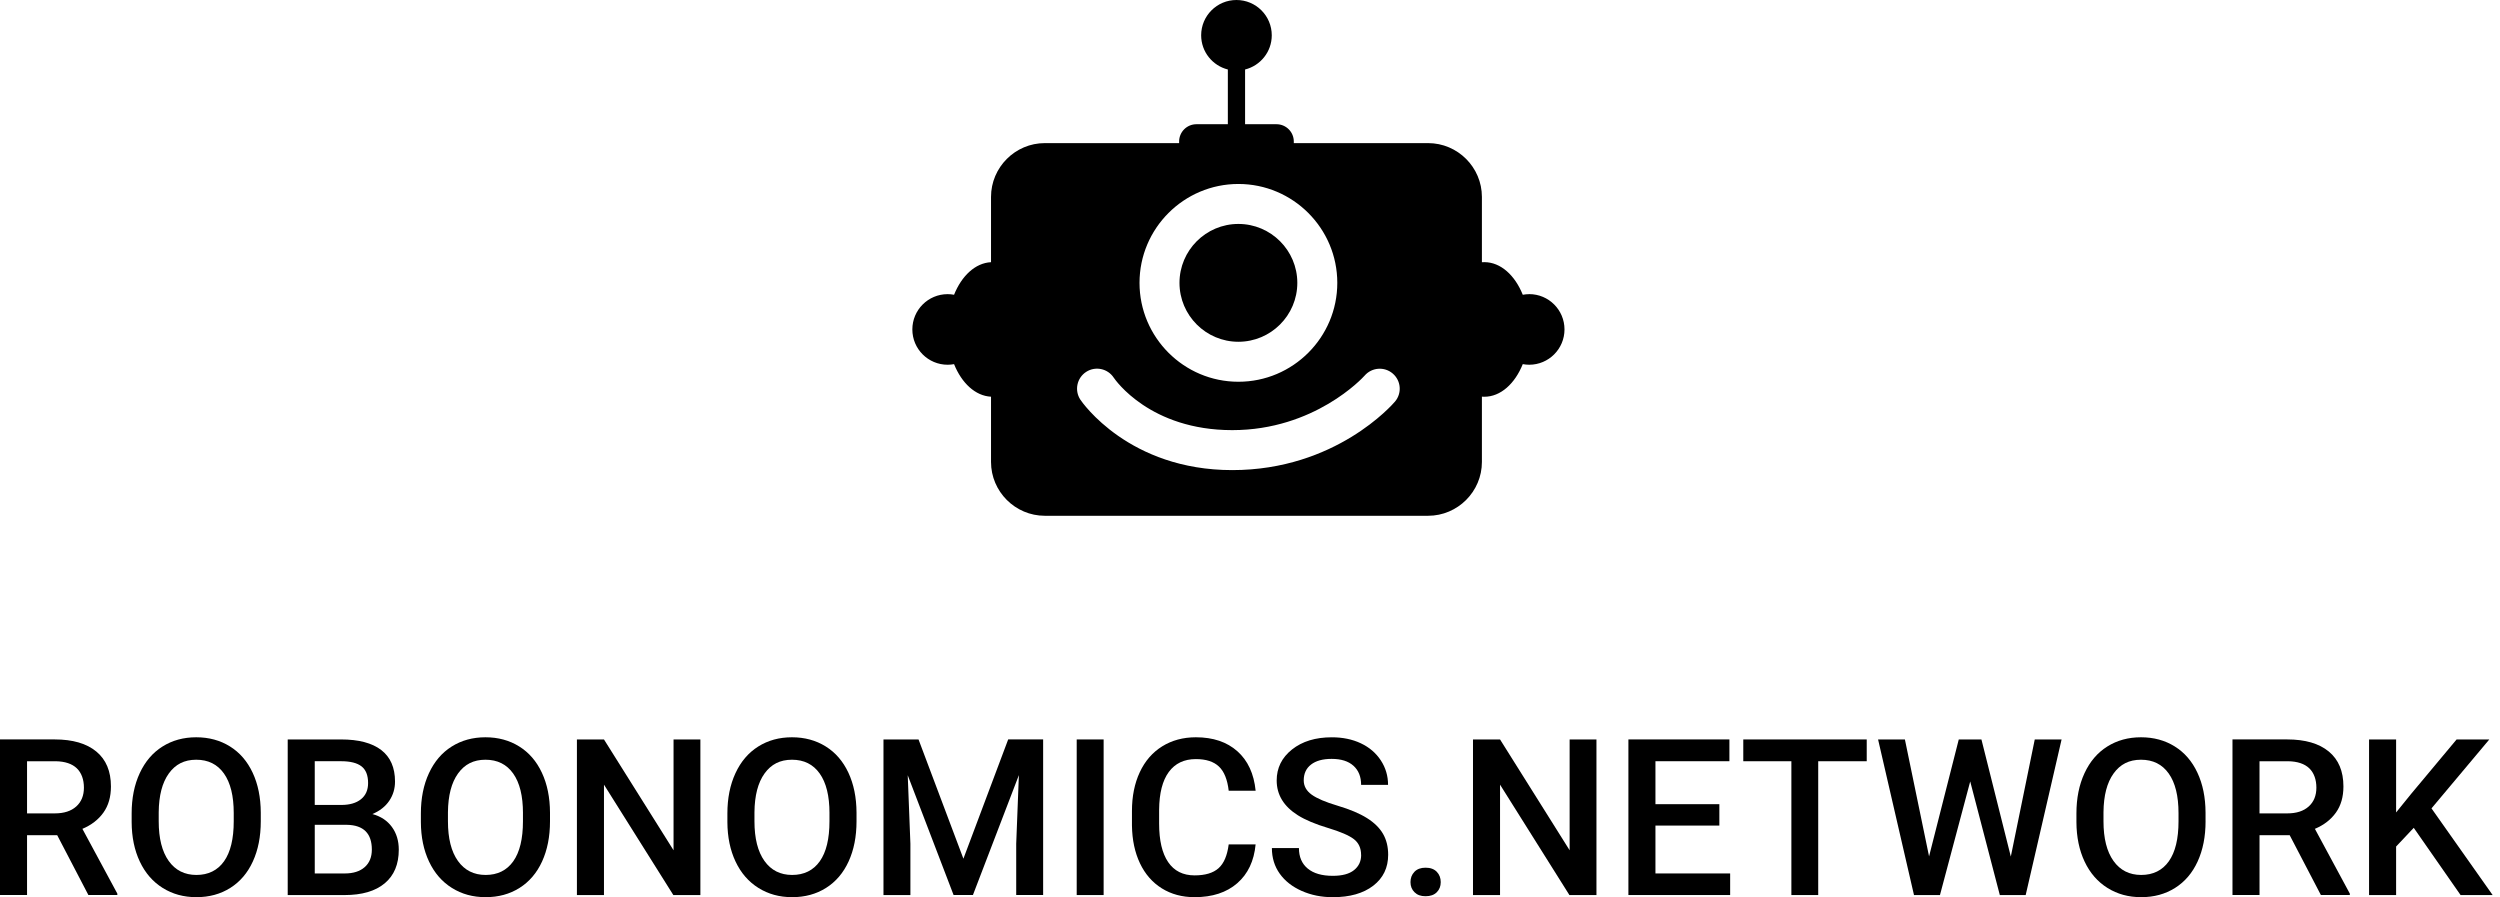 <svg width="248" height="89" viewBox="0 0 248 89" fill="none" xmlns="http://www.w3.org/2000/svg">
<g clip-path="url(#clip0_961_3658)">
<path d="M122.849 33.904C126.071 33.904 128.694 31.282 128.694 28.06C128.694 24.837 126.071 22.215 122.849 22.215C119.627 22.215 117.005 24.837 117.005 28.06C117.005 31.282 119.627 33.904 122.849 33.904Z" fill="black"/>
<path d="M151.696 29.18C151.478 29.18 151.266 29.203 151.059 29.241C150.28 27.302 148.864 26.005 147.244 26.005C147.163 26.005 147.084 26.008 147.005 26.014V19.534C147.005 16.599 144.604 14.197 141.668 14.197H128.345V14.039C128.345 13.091 127.577 12.323 126.629 12.323H123.512V6.894C125.032 6.512 126.159 5.141 126.159 3.502C126.159 1.569 124.592 0 122.657 0C120.722 0 119.155 1.567 119.155 3.502C119.155 5.141 120.282 6.512 121.802 6.894V12.323H118.685C117.737 12.323 116.969 13.091 116.969 14.039V14.197H103.646C100.71 14.197 98.309 16.599 98.309 19.534V26.009C96.751 26.087 95.398 27.361 94.643 29.24C94.437 29.202 94.225 29.179 94.007 29.179C92.074 29.179 90.505 30.746 90.505 32.681C90.505 34.616 92.072 36.183 94.007 36.183C94.225 36.183 94.437 36.16 94.643 36.123C95.398 38.001 96.753 39.275 98.309 39.353V45.828C98.309 48.764 100.71 51.165 103.646 51.165H141.668C144.604 51.165 147.005 48.764 147.005 45.828V39.348C147.084 39.355 147.165 39.358 147.244 39.358C148.863 39.358 150.28 38.061 151.059 36.121C151.266 36.159 151.478 36.182 151.696 36.182C153.629 36.182 155.198 34.614 155.198 32.679C155.198 30.745 153.631 29.177 151.696 29.177V29.18ZM122.85 18.25C128.259 18.25 132.66 22.651 132.66 28.06C132.66 33.469 128.259 37.87 122.85 37.87C117.441 37.87 113.04 33.469 113.04 28.06C113.04 22.651 117.441 18.25 122.85 18.25ZM138.382 39.839C138.146 40.118 132.488 46.634 122.24 46.634C111.992 46.634 107.351 39.921 107.164 39.635C106.568 38.717 106.828 37.489 107.746 36.892C108.659 36.297 109.882 36.554 110.482 37.464C110.642 37.701 114.088 42.669 122.238 42.669C130.388 42.669 135.175 37.486 135.366 37.265C136.081 36.439 137.33 36.343 138.159 37.054C138.988 37.764 139.089 39.008 138.382 39.839Z" fill="black"/>
<path d="M5.673 82.851H2.683V88.787H0V73.351H5.429C7.211 73.351 8.585 73.751 9.553 74.551C10.522 75.35 11.005 76.507 11.005 78.02C11.005 79.053 10.756 79.917 10.256 80.614C9.757 81.311 9.063 81.847 8.173 82.221L11.641 88.649V88.786H8.768L5.673 82.849V82.851ZM2.683 80.688H5.441C6.345 80.688 7.052 80.461 7.562 80.004C8.071 79.548 8.325 78.925 8.325 78.134C8.325 77.343 8.089 76.667 7.619 76.215C7.15 75.764 6.448 75.53 5.515 75.515H2.683V80.688Z" fill="black"/>
<path d="M25.869 81.473C25.869 82.986 25.607 84.313 25.084 85.455C24.562 86.597 23.814 87.472 22.841 88.084C21.869 88.695 20.752 89 19.486 89C18.22 89 17.119 88.695 16.14 88.084C15.161 87.472 14.405 86.602 13.87 85.47C13.336 84.339 13.066 83.035 13.06 81.557V80.687C13.06 79.182 13.327 77.852 13.861 76.7C14.395 75.548 15.146 74.666 16.119 74.055C17.091 73.443 18.205 73.138 19.464 73.138C20.724 73.138 21.838 73.44 22.81 74.045C23.782 74.65 24.532 75.518 25.063 76.652C25.594 77.786 25.862 79.106 25.869 80.612V81.471V81.473ZM23.187 80.667C23.187 78.956 22.864 77.646 22.217 76.733C21.571 75.821 20.653 75.365 19.466 75.365C18.279 75.365 17.401 75.82 16.747 76.728C16.092 77.636 15.759 78.921 15.744 80.581V81.471C15.744 83.167 16.074 84.479 16.735 85.405C17.396 86.332 18.312 86.795 19.486 86.795C20.659 86.795 21.587 86.343 22.227 85.438C22.866 84.534 23.186 83.212 23.186 81.473V80.667H23.187Z" fill="black"/>
<path d="M28.541 88.789V73.353H33.832C35.577 73.353 36.907 73.702 37.818 74.402C38.73 75.103 39.186 76.144 39.186 77.531C39.186 78.238 38.995 78.874 38.614 79.439C38.232 80.004 37.675 80.443 36.94 80.754C37.774 80.98 38.418 81.407 38.875 82.032C39.331 82.656 39.559 83.408 39.559 84.285C39.559 85.733 39.094 86.848 38.165 87.624C37.235 88.402 35.905 88.791 34.173 88.791H28.543L28.541 88.789ZM31.224 79.851H33.853C34.687 79.851 35.34 79.662 35.809 79.284C36.279 78.907 36.515 78.371 36.515 77.677C36.515 76.914 36.297 76.362 35.862 76.022C35.427 75.683 34.751 75.513 33.832 75.513H31.223V79.85L31.224 79.851ZM31.224 81.822V86.647H34.204C35.045 86.647 35.702 86.439 36.177 86.02C36.65 85.603 36.887 85.023 36.887 84.281C36.887 82.678 36.066 81.857 34.428 81.822H31.226H31.224Z" fill="black"/>
<path d="M54.56 81.473C54.56 82.986 54.298 84.313 53.776 85.455C53.253 86.597 52.505 87.472 51.533 88.084C50.56 88.695 49.443 89 48.177 89C46.911 89 45.81 88.695 44.831 88.084C43.852 87.472 43.096 86.602 42.562 85.47C42.028 84.339 41.758 83.035 41.751 81.557V80.687C41.751 79.182 42.018 77.852 42.552 76.7C43.086 75.548 43.837 74.666 44.81 74.055C45.782 73.443 46.897 73.138 48.156 73.138C49.415 73.138 50.529 73.44 51.501 74.045C52.474 74.65 53.224 75.518 53.754 76.652C54.285 77.786 54.554 79.106 54.56 80.612V81.471V81.473ZM51.879 80.667C51.879 78.956 51.556 77.646 50.908 76.733C50.262 75.821 49.344 75.365 48.157 75.365C46.971 75.365 46.092 75.82 45.438 76.728C44.784 77.636 44.451 78.921 44.436 80.581V81.471C44.436 83.167 44.765 84.479 45.426 85.405C46.087 86.332 47.004 86.795 48.177 86.795C49.351 86.795 50.279 86.343 50.918 85.438C51.557 84.534 51.877 83.212 51.877 81.473V80.667H51.879Z" fill="black"/>
<path d="M69.478 88.789H66.795L59.914 77.837V88.789H57.23V73.353H59.914L66.816 84.347V73.353H69.478V88.789Z" fill="black"/>
<path d="M84.967 81.473C84.967 82.986 84.705 84.313 84.182 85.455C83.66 86.597 82.911 87.472 81.939 88.084C80.967 88.695 79.849 89 78.583 89C77.318 89 76.217 88.695 75.238 88.084C74.259 87.472 73.502 86.602 72.968 85.47C72.434 84.339 72.164 83.035 72.157 81.557V80.687C72.157 79.182 72.424 77.852 72.958 76.7C73.492 75.548 74.244 74.666 75.216 74.055C76.189 73.443 77.303 73.138 78.562 73.138C79.821 73.138 80.935 73.44 81.908 74.045C82.88 74.65 83.63 75.518 84.161 76.652C84.691 77.786 84.96 79.106 84.967 80.612V81.471V81.473ZM82.285 80.667C82.285 78.956 81.962 77.646 81.314 76.733C80.668 75.821 79.75 75.365 78.564 75.365C77.377 75.365 76.498 75.82 75.844 76.728C75.19 77.636 74.857 78.921 74.842 80.581V81.471C74.842 83.167 75.172 84.479 75.833 85.405C76.493 86.332 77.41 86.795 78.583 86.795C79.757 86.795 80.685 86.343 81.324 85.438C81.964 84.534 82.283 83.212 82.283 81.473V80.667H82.285Z" fill="black"/>
<path d="M91.117 73.351L95.57 85.183L100.012 73.351H103.479V88.787H100.808V83.698L101.073 76.891L96.514 88.787H94.596L90.047 76.903L90.312 83.7V88.789H87.641V73.353H91.118L91.117 73.351Z" fill="black"/>
<path d="M109.48 88.789H106.809V73.353H109.48V88.789Z" fill="black"/>
<path d="M124.557 83.764C124.402 85.41 123.794 86.696 122.734 87.617C121.675 88.538 120.264 89 118.504 89C117.274 89 116.191 88.708 115.253 88.125C114.317 87.541 113.594 86.712 113.084 85.639C112.575 84.565 112.31 83.317 112.29 81.896V80.454C112.29 78.999 112.547 77.715 113.065 76.606C113.581 75.497 114.321 74.641 115.286 74.04C116.251 73.44 117.366 73.138 118.632 73.138C120.335 73.138 121.708 73.6 122.746 74.523C123.784 75.446 124.389 76.751 124.559 78.44H121.887C121.76 77.331 121.437 76.53 120.916 76.039C120.397 75.548 119.636 75.302 118.632 75.302C117.465 75.302 116.57 75.729 115.944 76.581C115.318 77.433 114.998 78.684 114.985 80.332V81.702C114.985 83.371 115.283 84.646 115.881 85.522C116.478 86.399 117.353 86.838 118.505 86.838C119.558 86.838 120.349 86.6 120.88 86.127C121.411 85.654 121.745 84.865 121.887 83.762H124.559L124.557 83.764Z" fill="black"/>
<path d="M135.021 84.812C135.021 84.133 134.782 83.611 134.306 83.243C133.83 82.876 132.968 82.505 131.725 82.13C130.481 81.756 129.492 81.339 128.757 80.88C127.349 79.996 126.647 78.844 126.647 77.423C126.647 76.179 127.155 75.154 128.168 74.348C129.182 73.542 130.499 73.14 132.117 73.14C133.192 73.14 134.15 73.338 134.99 73.733C135.831 74.129 136.492 74.692 136.973 75.424C137.454 76.156 137.695 76.967 137.695 77.857H135.023C135.023 77.051 134.771 76.42 134.265 75.965C133.759 75.508 133.037 75.281 132.098 75.281C131.221 75.281 130.54 75.469 130.057 75.843C129.573 76.217 129.33 76.741 129.33 77.412C129.33 77.977 129.592 78.449 130.115 78.828C130.637 79.205 131.501 79.574 132.703 79.93C133.904 80.288 134.868 80.693 135.597 81.15C136.325 81.606 136.857 82.129 137.197 82.719C137.537 83.309 137.706 83.999 137.706 84.792C137.706 86.079 137.213 87.101 136.228 87.861C135.242 88.621 133.904 89.002 132.215 89.002C131.097 89.002 130.07 88.796 129.134 88.382C128.198 87.968 127.47 87.398 126.95 86.669C126.431 85.941 126.171 85.094 126.171 84.125H128.854C128.854 85.002 129.144 85.681 129.724 86.16C130.304 86.641 131.133 86.882 132.216 86.882C133.149 86.882 133.851 86.693 134.321 86.315C134.791 85.938 135.026 85.437 135.026 84.815L135.021 84.812Z" fill="black"/>
<path d="M141.415 86.075C141.896 86.075 142.267 86.211 142.529 86.483C142.791 86.755 142.921 87.096 142.921 87.507C142.921 87.917 142.791 88.244 142.529 88.509C142.267 88.774 141.896 88.906 141.415 88.906C140.934 88.906 140.591 88.776 140.324 88.514C140.055 88.252 139.92 87.917 139.92 87.507C139.92 87.096 140.05 86.755 140.312 86.483C140.574 86.211 140.942 86.075 141.415 86.075Z" fill="black"/>
<path d="M158.368 88.789H155.685L148.804 77.837V88.789H146.121V73.353H148.804L155.707 84.347V73.353H158.368V88.789Z" fill="black"/>
<path d="M170.56 81.897H164.22V86.646H171.631V88.787H161.538V73.351H171.557V75.513H164.22V79.775H170.56V81.897Z" fill="black"/>
<path d="M185.181 75.515H180.367V88.789H177.705V75.515H172.934V73.353H185.179V75.515H185.181Z" fill="black"/>
<path d="M199.473 84.972L201.848 73.353H204.51L200.948 88.789H198.382L195.445 77.519L192.444 88.789H189.868L186.305 73.353H188.966L191.363 84.952L194.31 73.353H196.558L199.473 84.972Z" fill="black"/>
<path d="M218.792 81.473C218.792 82.986 218.53 84.313 218.007 85.455C217.485 86.597 216.737 87.472 215.764 88.084C214.792 88.695 213.674 89 212.409 89C211.143 89 210.042 88.695 209.063 88.084C208.084 87.472 207.327 86.602 206.793 85.47C206.259 84.339 205.989 83.035 205.982 81.557V80.687C205.982 79.182 206.249 77.852 206.783 76.7C207.317 75.548 208.069 74.666 209.041 74.055C210.014 73.443 211.128 73.138 212.387 73.138C213.646 73.138 214.76 73.44 215.731 74.045C216.704 74.65 217.455 75.518 217.984 76.652C218.515 77.786 218.784 79.106 218.79 80.612V81.471L218.792 81.473ZM216.109 80.667C216.109 78.956 215.786 77.646 215.138 76.733C214.49 75.82 213.574 75.365 212.387 75.365C211.2 75.365 210.32 75.82 209.668 76.728C209.013 77.636 208.68 78.921 208.666 80.581V81.471C208.666 83.167 208.995 84.479 209.658 85.405C210.319 86.332 211.235 86.795 212.409 86.795C213.582 86.795 214.51 86.343 215.149 85.438C215.789 84.534 216.109 83.212 216.109 81.473V80.667Z" fill="black"/>
<path d="M227.135 82.851H224.145V88.787H221.462V73.351H226.891C228.673 73.351 230.047 73.751 231.016 74.551C231.985 75.35 232.468 76.507 232.468 78.02C232.468 79.053 232.219 79.917 231.72 80.614C231.221 81.311 230.527 81.847 229.637 82.221L233.104 88.649V88.786H230.232L227.136 82.849L227.135 82.851ZM224.145 80.688H226.901C227.806 80.688 228.513 80.461 229.022 80.004C229.531 79.548 229.785 78.925 229.785 78.134C229.785 77.343 229.549 76.667 229.08 76.215C228.61 75.764 227.908 75.53 226.975 75.515H224.143V80.688H224.145Z" fill="black"/>
<path d="M239.444 82.119L237.694 83.975V88.789H235.011V73.353H237.694V80.594L239.179 78.76L243.695 73.353H246.94L241.204 80.191L247.27 88.789H244.089L239.444 82.121V82.119Z" fill="black"/>
</g>
<defs>
<clipPath id="clip0_961_3658">
<rect width="247.268" height="89" fill="white"/>
</clipPath>
</defs>
</svg>
